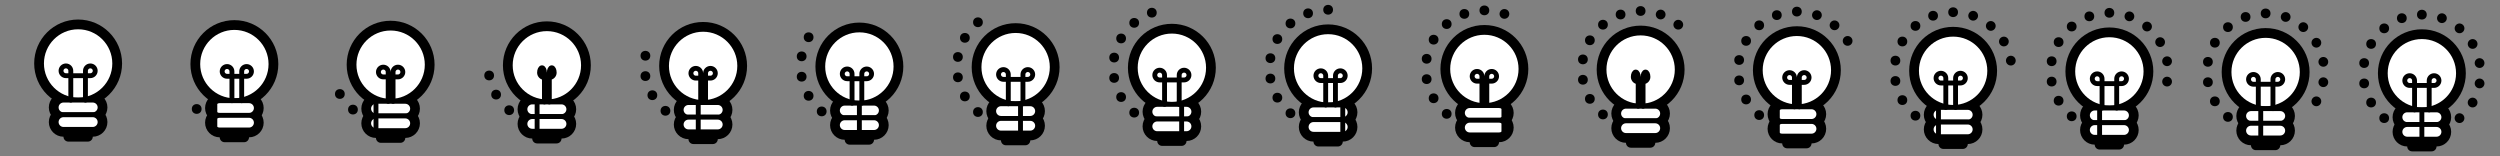 <?xml version="1.0" encoding="iso-8859-1"?>
<!-- Generator: Adobe Illustrator 16.2.1, SVG Export Plug-In . SVG Version: 6.00 Build 0)  -->
<!DOCTYPE svg PUBLIC "-//W3C//DTD SVG 1.1 Tiny//EN" "http://www.w3.org/Graphics/SVG/1.1/DTD/svg11-tiny.dtd">
<svg version="1.1" baseProfile="tiny" xmlns="http://www.w3.org/2000/svg" xmlns:xlink="http://www.w3.org/1999/xlink" x="0px"
	 y="0px" width="512px" height="32px" viewBox="0 0 512 32" xml:space="preserve">
<rect x="0" y="0" width="512" height="32" fill="#808080" stroke="none"/>
<g id="Layer_2_copy">
</g>
<g id="Layer_2">
</g>
<g id="Layer_1">
	<g id="Layer_1_4_">
		<g>
			<path fill="#FFFFFF" d="M21,22c0,1.1-0.9,2-2,2h-6c-1.1,0-2-0.9-2-2l0,0c0-1.1,0.9-2,2-2h6C20.1,20,21,20.9,21,22L21,22z"/>
			<path fill="none" stroke="#000000" stroke-width="2" stroke-linecap="round" stroke-linejoin="round" stroke-miterlimit="10" d="
				M21,22c0,1.1-0.9,2-2,2h-6c-1.1,0-2-0.9-2-2l0,0c0-1.1,0.9-2,2-2h6C20.1,20,21,20.9,21,22L21,22z"/>
		</g>
		<g>
			<path fill="#FFFFFF" d="M21,25c0,1.1-0.9,2-2,2h-6c-1.1,0-2-0.9-2-2l0,0c0-1.1,0.9-2,2-2h6C20.1,23,21,23.9,21,25L21,25z"/>
			<path fill="none" stroke="#000000" stroke-width="2" stroke-linecap="round" stroke-linejoin="round" stroke-miterlimit="10" d="
				M21,25c0,1.1-0.9,2-2,2h-6c-1.1,0-2-0.9-2-2l0,0c0-1.1,0.9-2,2-2h6C20.1,23,21,23.9,21,25L21,25z"/>
		</g>
		
			<circle fill="#FFFFFF" stroke="#000000" stroke-width="2" stroke-linecap="round" stroke-linejoin="round" stroke-miterlimit="10" cx="16" cy="13" r="8"/>
		<g>
			<path fill="#FFFFFF" d="M13,23.5c-0.827,0-1.5-0.673-1.5-1.5s0.673-1.5,1.5-1.5h6c0.827,0,1.5,0.673,1.5,1.5s-0.673,1.5-1.5,1.5
				H13z"/>
			<path d="M19,21c0.551,0,1,0.448,1,1s-0.449,1-1,1h-6c-0.551,0-1-0.448-1-1s0.449-1,1-1H19 M19,20h-6c-1.1,0-2,0.9-2,2s0.9,2,2,2
				h6c1.1,0,2-0.9,2-2S20.1,20,19,20L19,20z"/>
		</g>
		<g>
			<path fill="#FFFFFF" d="M13,26.5c-0.827,0-1.5-0.673-1.5-1.5s0.673-1.5,1.5-1.5h6c0.827,0,1.5,0.673,1.5,1.5s-0.673,1.5-1.5,1.5
				H13z"/>
			<path d="M19,24c0.551,0,1,0.448,1,1s-0.449,1-1,1h-6c-0.551,0-1-0.448-1-1s0.449-1,1-1H19 M19,23h-6c-1.1,0-2,0.9-2,2s0.9,2,2,2
				h6c1.1,0,2-0.9,2-2S20.1,23,19,23L19,23z"/>
		</g>
		<path fill="none" stroke="#000000" stroke-linecap="round" stroke-linejoin="round" stroke-miterlimit="10" d="M17.5,20.5v-6
			c0-0.55,0.45-1,1-1l0,0c0.55,0,1,0.45,1,1l0,0c0,0.55-0.45,1-1,1h-5c-0.55,0-1-0.45-1-1l0,0c0-0.55,0.45-1,1-1l0,0
			c0.55,0,1,0.45,1,1v6"/>
		<g>
			<path fill="#FFFFFF" d="M53,22.125c0,1.1-0.9,2-2,2h-6c-1.1,0-2-0.9-2-2l0,0c0-1.1,0.9-2,2-2h6C52.1,20.125,53,21.025,53,22.125
				L53,22.125z"/>
			<path fill="none" stroke="#000000" stroke-width="2" stroke-linecap="round" stroke-linejoin="round" stroke-miterlimit="10" d="
				M53,22.125c0,1.1-0.9,2-2,2h-6c-1.1,0-2-0.9-2-2l0,0c0-1.1,0.9-2,2-2h6C52.1,20.125,53,21.025,53,22.125L53,22.125z"/>
		</g>
		<g>
			<path fill="#FFFFFF" d="M53,25.125c0,1.1-0.9,2-2,2h-6c-1.1,0-2-0.9-2-2l0,0c0-1.1,0.9-2,2-2h6C52.1,23.125,53,24.025,53,25.125
				L53,25.125z"/>
			<path fill="none" stroke="#000000" stroke-width="2" stroke-linecap="round" stroke-linejoin="round" stroke-miterlimit="10" d="
				M53,25.125c0,1.1-0.9,2-2,2h-6c-1.1,0-2-0.9-2-2l0,0c0-1.1,0.9-2,2-2h6C52.1,23.125,53,24.025,53,25.125L53,25.125z"/>
		</g>
		
			<circle fill="#FFFFFF" stroke="#000000" stroke-width="2" stroke-linecap="round" stroke-linejoin="round" stroke-miterlimit="10" cx="48" cy="13.125" r="8"/>
		<g>
			<path fill="#FFFFFF" d="M45,23.625c-0.827,0-1.5-0.673-1.5-1.5s0.673-1.5,1.5-1.5h6c0.827,0,1.5,0.673,1.5,1.5
				s-0.673,1.5-1.5,1.5H45z"/>
			<path d="M51,21.125c0.551,0,1,0.448,1,1s-0.449,1-1,1h-6c-0.551,0-1-0.448-1-1s0.449-1,1-1H51 M51,20.125h-6c-1.1,0-2,0.9-2,2
				s0.9,2,2,2h6c1.1,0,2-0.9,2-2S52.1,20.125,51,20.125L51,20.125z"/>
		</g>
		<g>
			<path fill="#FFFFFF" d="M45,26.625c-0.827,0-1.5-0.673-1.5-1.5s0.673-1.5,1.5-1.5h6c0.827,0,1.5,0.673,1.5,1.5
				s-0.673,1.5-1.5,1.5H45z"/>
			<path d="M51,24.125c0.551,0,1,0.448,1,1s-0.449,1-1,1h-6c-0.551,0-1-0.448-1-1s0.449-1,1-1H51 M51,23.125h-6c-1.1,0-2,0.9-2,2
				s0.9,2,2,2h6c1.1,0,2-0.9,2-2S52.1,23.125,51,23.125L51,23.125z"/>
		</g>
		<path fill="none" stroke="#000000" stroke-linecap="round" stroke-linejoin="round" stroke-miterlimit="10" d="M49.5,20.625v-6
			c0-0.55,0.45-1,1-1l0,0c0.55,0,1,0.45,1,1l0,0c0,0.55-0.45,1-1,1h-4c-0.55,0-1-0.45-1-1l0,0c0-0.55,0.45-1,1-1l0,0
			c0.55,0,1,0.45,1,1v6"/>
		<g>
			<path fill="#FFFFFF" d="M85,22.25c0,1.1-0.9,2-2,2h-6c-1.1,0-2-0.9-2-2l0,0c0-1.1,0.9-2,2-2h6C84.1,20.25,85,21.15,85,22.25
				L85,22.25z"/>
			<path fill="none" stroke="#000000" stroke-width="2" stroke-linecap="round" stroke-linejoin="round" stroke-miterlimit="10" d="
				M85,22.25c0,1.1-0.9,2-2,2h-6c-1.1,0-2-0.9-2-2l0,0c0-1.1,0.9-2,2-2h6C84.1,20.25,85,21.15,85,22.25L85,22.25z"/>
		</g>
		<g>
			<path fill="#FFFFFF" d="M85,25.25c0,1.1-0.9,2-2,2h-6c-1.1,0-2-0.9-2-2l0,0c0-1.1,0.9-2,2-2h6C84.1,23.25,85,24.15,85,25.25
				L85,25.25z"/>
			<path fill="none" stroke="#000000" stroke-width="2" stroke-linecap="round" stroke-linejoin="round" stroke-miterlimit="10" d="
				M85,25.25c0,1.1-0.9,2-2,2h-6c-1.1,0-2-0.9-2-2l0,0c0-1.1,0.9-2,2-2h6C84.1,23.25,85,24.15,85,25.25L85,25.25z"/>
		</g>
		
			<circle fill="#FFFFFF" stroke="#000000" stroke-width="2" stroke-linecap="round" stroke-linejoin="round" stroke-miterlimit="10" cx="80" cy="13.25" r="8"/>
		<g>
			<path fill="#FFFFFF" d="M77,23.75c-0.827,0-1.5-0.673-1.5-1.5s0.673-1.5,1.5-1.5h6c0.827,0,1.5,0.673,1.5,1.5s-0.673,1.5-1.5,1.5
				H77z"/>
			<path d="M83,21.25c0.551,0,1,0.448,1,1s-0.449,1-1,1h-6c-0.551,0-1-0.448-1-1s0.449-1,1-1H83 M83,20.25h-6c-1.1,0-2,0.9-2,2
				s0.9,2,2,2h6c1.1,0,2-0.9,2-2S84.1,20.25,83,20.25L83,20.25z"/>
		</g>
		<g>
			<path fill="#FFFFFF" d="M77,26.75c-0.827,0-1.5-0.673-1.5-1.5s0.673-1.5,1.5-1.5h6c0.827,0,1.5,0.673,1.5,1.5s-0.673,1.5-1.5,1.5
				H77z"/>
			<path d="M83,24.25c0.551,0,1,0.448,1,1s-0.449,1-1,1h-6c-0.551,0-1-0.448-1-1s0.449-1,1-1H83 M83,23.25h-6c-1.1,0-2,0.9-2,2
				s0.9,2,2,2h6c1.1,0,2-0.9,2-2S84.1,23.25,83,23.25L83,23.25z"/>
		</g>
		<path fill="none" stroke="#000000" stroke-linecap="round" stroke-linejoin="round" stroke-miterlimit="10" d="M80.5,20.75v-6
			c0-0.55,0.45-1,1-1l0,0c0.55,0,1,0.45,1,1l0,0c0,0.55-0.45,1-1,1h-3c-0.55,0-1-0.45-1-1l0,0c0-0.55,0.45-1,1-1l0,0
			c0.55,0,1,0.45,1,1v6"/>
		<g>
			<path fill="#FFFFFF" d="M117,22.375c0,1.1-0.9,2-2,2h-6c-1.1,0-2-0.9-2-2l0,0c0-1.1,0.9-2,2-2h6
				C116.1,20.375,117,21.275,117,22.375L117,22.375z"/>
			<path fill="none" stroke="#000000" stroke-width="2" stroke-linecap="round" stroke-linejoin="round" stroke-miterlimit="10" d="
				M117,22.375c0,1.1-0.9,2-2,2h-6c-1.1,0-2-0.9-2-2l0,0c0-1.1,0.9-2,2-2h6C116.1,20.375,117,21.275,117,22.375L117,22.375z"/>
		</g>
		<g>
			<path fill="#FFFFFF" d="M117,25.375c0,1.1-0.9,2-2,2h-6c-1.1,0-2-0.9-2-2l0,0c0-1.1,0.9-2,2-2h6
				C116.1,23.375,117,24.275,117,25.375L117,25.375z"/>
			<path fill="none" stroke="#000000" stroke-width="2" stroke-linecap="round" stroke-linejoin="round" stroke-miterlimit="10" d="
				M117,25.375c0,1.1-0.9,2-2,2h-6c-1.1,0-2-0.9-2-2l0,0c0-1.1,0.9-2,2-2h6C116.1,23.375,117,24.275,117,25.375L117,25.375z"/>
		</g>
		
			<circle fill="#FFFFFF" stroke="#000000" stroke-width="2" stroke-linecap="round" stroke-linejoin="round" stroke-miterlimit="10" cx="112" cy="13.375" r="8"/>
		<g>
			<path fill="#FFFFFF" d="M109,23.875c-0.827,0-1.5-0.673-1.5-1.5s0.673-1.5,1.5-1.5h6c0.827,0,1.5,0.673,1.5,1.5
				s-0.673,1.5-1.5,1.5H109z"/>
			<path d="M115,21.375c0.551,0,1,0.448,1,1s-0.449,1-1,1h-6c-0.551,0-1-0.448-1-1s0.449-1,1-1H115 M115,20.375h-6c-1.1,0-2,0.9-2,2
				s0.9,2,2,2h6c1.1,0,2-0.9,2-2S116.1,20.375,115,20.375L115,20.375z"/>
		</g>
		<g>
			<path fill="#FFFFFF" d="M109,26.875c-0.827,0-1.5-0.673-1.5-1.5s0.673-1.5,1.5-1.5h6c0.827,0,1.5,0.673,1.5,1.5
				s-0.673,1.5-1.5,1.5H109z"/>
			<path d="M115,24.375c0.551,0,1,0.448,1,1s-0.449,1-1,1h-6c-0.551,0-1-0.448-1-1s0.449-1,1-1H115 M115,23.375h-6c-1.1,0-2,0.9-2,2
				s0.9,2,2,2h6c1.1,0,2-0.9,2-2S116.1,23.375,115,23.375L115,23.375z"/>
		</g>
		<path fill="none" stroke="#000000" stroke-linecap="round" stroke-linejoin="round" stroke-miterlimit="10" d="M112.5,20.875v-6
			c0-0.55,0.225-1,0.5-1s0.5,0.45,0.5,1l0,0c0,0.55-0.45,1-1,1h-1c-0.55,0-1-0.45-1-1l0,0c0-0.55,0.225-1,0.5-1s0.5,0.45,0.5,1v6"/>
		<g>
			<path fill="#FFFFFF" d="M149,22.5c0,1.1-0.9,2-2,2h-6c-1.1,0-2-0.9-2-2l0,0c0-1.1,0.9-2,2-2h6C148.1,20.5,149,21.4,149,22.5
				L149,22.5z"/>
			<path fill="none" stroke="#000000" stroke-width="2" stroke-linecap="round" stroke-linejoin="round" stroke-miterlimit="10" d="
				M149,22.5c0,1.1-0.9,2-2,2h-6c-1.1,0-2-0.9-2-2l0,0c0-1.1,0.9-2,2-2h6C148.1,20.5,149,21.4,149,22.5L149,22.5z"/>
		</g>
		<g>
			<path fill="#FFFFFF" d="M149,25.5c0,1.1-0.9,2-2,2h-6c-1.1,0-2-0.9-2-2l0,0c0-1.1,0.9-2,2-2h6C148.1,23.5,149,24.4,149,25.5
				L149,25.5z"/>
			<path fill="none" stroke="#000000" stroke-width="2" stroke-linecap="round" stroke-linejoin="round" stroke-miterlimit="10" d="
				M149,25.5c0,1.1-0.9,2-2,2h-6c-1.1,0-2-0.9-2-2l0,0c0-1.1,0.9-2,2-2h6C148.1,23.5,149,24.4,149,25.5L149,25.5z"/>
		</g>
		
			<circle fill="#FFFFFF" stroke="#000000" stroke-width="2" stroke-linecap="round" stroke-linejoin="round" stroke-miterlimit="10" cx="144" cy="13.5" r="8"/>
		<g>
			<path fill="#FFFFFF" d="M141,24c-0.827,0-1.5-0.673-1.5-1.5s0.673-1.5,1.5-1.5h6c0.827,0,1.5,0.673,1.5,1.5S147.827,24,147,24
				H141z"/>
			<path d="M147,21.5c0.551,0,1,0.448,1,1s-0.449,1-1,1h-6c-0.551,0-1-0.448-1-1s0.449-1,1-1H147 M147,20.5h-6c-1.1,0-2,0.9-2,2
				s0.9,2,2,2h6c1.1,0,2-0.9,2-2S148.1,20.5,147,20.5L147,20.5z"/>
		</g>
		<g>
			<path fill="#FFFFFF" d="M141,27c-0.827,0-1.5-0.673-1.5-1.5s0.673-1.5,1.5-1.5h6c0.827,0,1.5,0.673,1.5,1.5S147.827,27,147,27
				H141z"/>
			<path d="M147,24.5c0.551,0,1,0.448,1,1s-0.449,1-1,1h-6c-0.551,0-1-0.448-1-1s0.449-1,1-1H147 M147,23.5h-6c-1.1,0-2,0.9-2,2
				s0.9,2,2,2h6c1.1,0,2-0.9,2-2S148.1,23.5,147,23.5L147,23.5z"/>
		</g>
		<path fill="none" stroke="#000000" stroke-linecap="round" stroke-linejoin="round" stroke-miterlimit="10" d="M144.5,21v-6
			c0-0.55,0.45-1,1-1l0,0c0.55,0,1,0.45,1,1l0,0c0,0.55-0.45,1-1,1h-3c-0.55,0-1-0.45-1-1l0,0c0-0.55,0.45-1,1-1l0,0
			c0.55,0,1,0.45,1,1v6"/>
		<g>
			<path fill="#FFFFFF" d="M181,22.625c0,1.1-0.9,2-2,2h-6c-1.1,0-2-0.9-2-2l0,0c0-1.1,0.9-2,2-2h6
				C180.1,20.625,181,21.525,181,22.625L181,22.625z"/>
			<path fill="none" stroke="#000000" stroke-width="2" stroke-linecap="round" stroke-linejoin="round" stroke-miterlimit="10" d="
				M181,22.625c0,1.1-0.9,2-2,2h-6c-1.1,0-2-0.9-2-2l0,0c0-1.1,0.9-2,2-2h6C180.1,20.625,181,21.525,181,22.625L181,22.625z"/>
		</g>
		<g>
			<path fill="#FFFFFF" d="M181,25.625c0,1.1-0.9,2-2,2h-6c-1.1,0-2-0.9-2-2l0,0c0-1.1,0.9-2,2-2h6
				C180.1,23.625,181,24.525,181,25.625L181,25.625z"/>
			<path fill="none" stroke="#000000" stroke-width="2" stroke-linecap="round" stroke-linejoin="round" stroke-miterlimit="10" d="
				M181,25.625c0,1.1-0.9,2-2,2h-6c-1.1,0-2-0.9-2-2l0,0c0-1.1,0.9-2,2-2h6C180.1,23.625,181,24.525,181,25.625L181,25.625z"/>
		</g>
		
			<circle fill="#FFFFFF" stroke="#000000" stroke-width="2" stroke-linecap="round" stroke-linejoin="round" stroke-miterlimit="10" cx="176" cy="13.625" r="8"/>
		<g>
			<path fill="#FFFFFF" d="M173,24.125c-0.827,0-1.5-0.673-1.5-1.5s0.673-1.5,1.5-1.5h6c0.827,0,1.5,0.673,1.5,1.5
				s-0.673,1.5-1.5,1.5H173z"/>
			<path d="M179,21.625c0.551,0,1,0.448,1,1s-0.449,1-1,1h-6c-0.551,0-1-0.448-1-1s0.449-1,1-1H179 M179,20.625h-6c-1.1,0-2,0.9-2,2
				s0.9,2,2,2h6c1.1,0,2-0.9,2-2S180.1,20.625,179,20.625L179,20.625z"/>
		</g>
		<g>
			<path fill="#FFFFFF" d="M173,27.125c-0.827,0-1.5-0.673-1.5-1.5s0.673-1.5,1.5-1.5h6c0.827,0,1.5,0.673,1.5,1.5
				s-0.673,1.5-1.5,1.5H173z"/>
			<path d="M179,24.625c0.551,0,1,0.448,1,1s-0.449,1-1,1h-6c-0.551,0-1-0.448-1-1s0.449-1,1-1H179 M179,23.625h-6c-1.1,0-2,0.9-2,2
				s0.9,2,2,2h6c1.1,0,2-0.9,2-2S180.1,23.625,179,23.625L179,23.625z"/>
		</g>
		<path fill="none" stroke="#000000" stroke-linecap="round" stroke-linejoin="round" stroke-miterlimit="10" d="M176.5,21.125v-6
			c0-0.55,0.45-1,1-1l0,0c0.55,0,1,0.45,1,1l0,0c0,0.55-0.45,1-1,1h-4c-0.55,0-1-0.45-1-1l0,0c0-0.55,0.45-1,1-1l0,0
			c0.55,0,1,0.45,1,1v6"/>
		<g>
			<path fill="#FFFFFF" d="M213,22.75c0,1.1-0.9,2-2,2h-6c-1.1,0-2-0.9-2-2l0,0c0-1.1,0.9-2,2-2h6C212.1,20.75,213,21.65,213,22.75
				L213,22.75z"/>
			<path fill="none" stroke="#000000" stroke-width="2" stroke-linecap="round" stroke-linejoin="round" stroke-miterlimit="10" d="
				M213,22.75c0,1.1-0.9,2-2,2h-6c-1.1,0-2-0.9-2-2l0,0c0-1.1,0.9-2,2-2h6C212.1,20.75,213,21.65,213,22.75L213,22.75z"/>
		</g>
		<g>
			<path fill="#FFFFFF" d="M213,25.75c0,1.1-0.9,2-2,2h-6c-1.1,0-2-0.9-2-2l0,0c0-1.1,0.9-2,2-2h6C212.1,23.75,213,24.65,213,25.75
				L213,25.75z"/>
			<path fill="none" stroke="#000000" stroke-width="2" stroke-linecap="round" stroke-linejoin="round" stroke-miterlimit="10" d="
				M213,25.75c0,1.1-0.9,2-2,2h-6c-1.1,0-2-0.9-2-2l0,0c0-1.1,0.9-2,2-2h6C212.1,23.75,213,24.65,213,25.75L213,25.75z"/>
		</g>
		
			<circle fill="#FFFFFF" stroke="#000000" stroke-width="2" stroke-linecap="round" stroke-linejoin="round" stroke-miterlimit="10" cx="208" cy="13.75" r="8"/>
		<g>
			<path fill="#FFFFFF" d="M205,24.25c-0.827,0-1.5-0.673-1.5-1.5s0.673-1.5,1.5-1.5h6c0.827,0,1.5,0.673,1.5,1.5
				s-0.673,1.5-1.5,1.5H205z"/>
			<path d="M211,21.75c0.551,0,1,0.448,1,1s-0.449,1-1,1h-6c-0.551,0-1-0.448-1-1s0.449-1,1-1H211 M211,20.75h-6c-1.1,0-2,0.9-2,2
				s0.9,2,2,2h6c1.1,0,2-0.9,2-2S212.1,20.75,211,20.75L211,20.75z"/>
		</g>
		<g>
			<path fill="#FFFFFF" d="M205,27.25c-0.827,0-1.5-0.673-1.5-1.5s0.673-1.5,1.5-1.5h6c0.827,0,1.5,0.673,1.5,1.5
				s-0.673,1.5-1.5,1.5H205z"/>
			<path d="M211,24.75c0.551,0,1,0.448,1,1s-0.449,1-1,1h-6c-0.551,0-1-0.448-1-1s0.449-1,1-1H211 M211,23.75h-6c-1.1,0-2,0.9-2,2
				s0.9,2,2,2h6c1.1,0,2-0.9,2-2S212.1,23.75,211,23.75L211,23.75z"/>
		</g>
		<path fill="none" stroke="#000000" stroke-linecap="round" stroke-linejoin="round" stroke-miterlimit="10" d="M209.5,21.25v-6
			c0-0.55,0.45-1,1-1l0,0c0.55,0,1,0.45,1,1l0,0c0,0.55-0.45,1-1,1h-5c-0.55,0-1-0.45-1-1l0,0c0-0.55,0.45-1,1-1l0,0
			c0.55,0,1,0.45,1,1v6"/>
		<g>
			<path fill="#FFFFFF" d="M245,22.875c0,1.1-0.9,2-2,2h-6c-1.1,0-2-0.9-2-2l0,0c0-1.1,0.9-2,2-2h6
				C244.1,20.875,245,21.775,245,22.875L245,22.875z"/>
			<path fill="none" stroke="#000000" stroke-width="2" stroke-linecap="round" stroke-linejoin="round" stroke-miterlimit="10" d="
				M245,22.875c0,1.1-0.9,2-2,2h-6c-1.1,0-2-0.9-2-2l0,0c0-1.1,0.9-2,2-2h6C244.1,20.875,245,21.775,245,22.875L245,22.875z"/>
		</g>
		<g>
			<path fill="#FFFFFF" d="M245,25.875c0,1.1-0.9,2-2,2h-6c-1.1,0-2-0.9-2-2l0,0c0-1.1,0.9-2,2-2h6
				C244.1,23.875,245,24.775,245,25.875L245,25.875z"/>
			<path fill="none" stroke="#000000" stroke-width="2" stroke-linecap="round" stroke-linejoin="round" stroke-miterlimit="10" d="
				M245,25.875c0,1.1-0.9,2-2,2h-6c-1.1,0-2-0.9-2-2l0,0c0-1.1,0.9-2,2-2h6C244.1,23.875,245,24.775,245,25.875L245,25.875z"/>
		</g>
		
			<circle fill="#FFFFFF" stroke="#000000" stroke-width="2" stroke-linecap="round" stroke-linejoin="round" stroke-miterlimit="10" cx="240" cy="13.875" r="8"/>
		<g>
			<path fill="#FFFFFF" d="M237,24.375c-0.827,0-1.5-0.673-1.5-1.5s0.673-1.5,1.5-1.5h6c0.827,0,1.5,0.673,1.5,1.5
				s-0.673,1.5-1.5,1.5H237z"/>
			<path d="M243,21.875c0.551,0,1,0.448,1,1s-0.449,1-1,1h-6c-0.551,0-1-0.448-1-1s0.449-1,1-1H243 M243,20.875h-6c-1.1,0-2,0.9-2,2
				s0.9,2,2,2h6c1.1,0,2-0.9,2-2S244.1,20.875,243,20.875L243,20.875z"/>
		</g>
		<g>
			<path fill="#FFFFFF" d="M237,27.375c-0.827,0-1.5-0.673-1.5-1.5s0.673-1.5,1.5-1.5h6c0.827,0,1.5,0.673,1.5,1.5
				s-0.673,1.5-1.5,1.5H237z"/>
			<path d="M243,24.875c0.551,0,1,0.448,1,1s-0.449,1-1,1h-6c-0.551,0-1-0.448-1-1s0.449-1,1-1H243 M243,23.875h-6c-1.1,0-2,0.9-2,2
				s0.9,2,2,2h6c1.1,0,2-0.9,2-2S244.1,23.875,243,23.875L243,23.875z"/>
		</g>
		<g>
			<path fill="#FFFFFF" d="M277,23c0,1.1-0.9,2-2,2h-6c-1.1,0-2-0.9-2-2l0,0c0-1.1,0.9-2,2-2h6C276.1,21,277,21.9,277,23L277,23z"/>
			<path fill="none" stroke="#000000" stroke-width="2" stroke-linecap="round" stroke-linejoin="round" stroke-miterlimit="10" d="
				M277,23c0,1.1-0.9,2-2,2h-6c-1.1,0-2-0.9-2-2l0,0c0-1.1,0.9-2,2-2h6C276.1,21,277,21.9,277,23L277,23z"/>
		</g>
		<g>
			<path fill="#FFFFFF" d="M277,26c0,1.1-0.9,2-2,2h-6c-1.1,0-2-0.9-2-2l0,0c0-1.1,0.9-2,2-2h6C276.1,24,277,24.9,277,26L277,26z"/>
			<path fill="none" stroke="#000000" stroke-width="2" stroke-linecap="round" stroke-linejoin="round" stroke-miterlimit="10" d="
				M277,26c0,1.1-0.9,2-2,2h-6c-1.1,0-2-0.9-2-2l0,0c0-1.1,0.9-2,2-2h6C276.1,24,277,24.9,277,26L277,26z"/>
		</g>
		
			<circle fill="#FFFFFF" stroke="#000000" stroke-width="2" stroke-linecap="round" stroke-linejoin="round" stroke-miterlimit="10" cx="272" cy="14" r="8"/>
		<g>
			<path fill="#FFFFFF" d="M269,24.5c-0.827,0-1.5-0.673-1.5-1.5s0.673-1.5,1.5-1.5h6c0.827,0,1.5,0.673,1.5,1.5s-0.673,1.5-1.5,1.5
				H269z"/>
			<path d="M275,22c0.551,0,1,0.448,1,1s-0.449,1-1,1h-6c-0.551,0-1-0.448-1-1s0.449-1,1-1H275 M275,21h-6c-1.1,0-2,0.9-2,2
				s0.9,2,2,2h6c1.1,0,2-0.9,2-2S276.1,21,275,21L275,21z"/>
		</g>
		<g>
			<path fill="#FFFFFF" d="M269,27.5c-0.827,0-1.5-0.673-1.5-1.5s0.673-1.5,1.5-1.5h6c0.827,0,1.5,0.673,1.5,1.5s-0.673,1.5-1.5,1.5
				H269z"/>
			<path d="M275,25c0.551,0,1,0.448,1,1s-0.449,1-1,1h-6c-0.551,0-1-0.448-1-1s0.449-1,1-1H275 M275,24h-6c-1.1,0-2,0.9-2,2
				s0.9,2,2,2h6c1.1,0,2-0.9,2-2S276.1,24,275,24L275,24z"/>
		</g>
		<g>
			<path fill="#FFFFFF" d="M309,23.125c0,1.1-0.9,2-2,2h-6c-1.1,0-2-0.9-2-2l0,0c0-1.1,0.9-2,2-2h6
				C308.1,21.125,309,22.025,309,23.125L309,23.125z"/>
			<path fill="none" stroke="#000000" stroke-width="2" stroke-linecap="round" stroke-linejoin="round" stroke-miterlimit="10" d="
				M309,23.125c0,1.1-0.9,2-2,2h-6c-1.1,0-2-0.9-2-2l0,0c0-1.1,0.9-2,2-2h6C308.1,21.125,309,22.025,309,23.125L309,23.125z"/>
		</g>
		<g>
			<path fill="#FFFFFF" d="M309,26.125c0,1.1-0.9,2-2,2h-6c-1.1,0-2-0.9-2-2l0,0c0-1.1,0.9-2,2-2h6
				C308.1,24.125,309,25.025,309,26.125L309,26.125z"/>
			<path fill="none" stroke="#000000" stroke-width="2" stroke-linecap="round" stroke-linejoin="round" stroke-miterlimit="10" d="
				M309,26.125c0,1.1-0.9,2-2,2h-6c-1.1,0-2-0.9-2-2l0,0c0-1.1,0.9-2,2-2h6C308.1,24.125,309,25.025,309,26.125L309,26.125z"/>
		</g>
		
			<circle fill="#FFFFFF" stroke="#000000" stroke-width="2" stroke-linecap="round" stroke-linejoin="round" stroke-miterlimit="10" cx="304" cy="14.125" r="8"/>
		<g>
			<path fill="#FFFFFF" d="M301,24.625c-0.827,0-1.5-0.673-1.5-1.5s0.673-1.5,1.5-1.5h6c0.827,0,1.5,0.673,1.5,1.5
				s-0.673,1.5-1.5,1.5H301z"/>
			<path d="M307,22.125c0.552,0,1,0.448,1,1s-0.448,1-1,1h-6c-0.552,0-1-0.448-1-1s0.448-1,1-1H307 M307,21.125h-6c-1.1,0-2,0.9-2,2
				s0.9,2,2,2h6c1.1,0,2-0.9,2-2S308.1,21.125,307,21.125L307,21.125z"/>
		</g>
		<g>
			<path fill="#FFFFFF" d="M301,27.625c-0.827,0-1.5-0.673-1.5-1.5s0.673-1.5,1.5-1.5h6c0.827,0,1.5,0.673,1.5,1.5
				s-0.673,1.5-1.5,1.5H301z"/>
			<path d="M307,25.125c0.552,0,1,0.448,1,1s-0.448,1-1,1h-6c-0.552,0-1-0.448-1-1s0.448-1,1-1H307 M307,24.125h-6c-1.1,0-2,0.9-2,2
				s0.9,2,2,2h6c1.1,0,2-0.9,2-2S308.1,24.125,307,24.125L307,24.125z"/>
		</g>
		<g>
			<path fill="#FFFFFF" d="M341,23.25c0,1.1-0.9,2-2,2h-6c-1.1,0-2-0.9-2-2l0,0c0-1.1,0.9-2,2-2h6C340.1,21.25,341,22.15,341,23.25
				L341,23.25z"/>
			<path fill="none" stroke="#000000" stroke-width="2" stroke-linecap="round" stroke-linejoin="round" stroke-miterlimit="10" d="
				M341,23.25c0,1.1-0.9,2-2,2h-6c-1.1,0-2-0.9-2-2l0,0c0-1.1,0.9-2,2-2h6C340.1,21.25,341,22.15,341,23.25L341,23.25z"/>
		</g>
		<g>
			<path fill="#FFFFFF" d="M341,26.25c0,1.1-0.9,2-2,2h-6c-1.1,0-2-0.9-2-2l0,0c0-1.1,0.9-2,2-2h6C340.1,24.25,341,25.15,341,26.25
				L341,26.25z"/>
			<path fill="none" stroke="#000000" stroke-width="2" stroke-linecap="round" stroke-linejoin="round" stroke-miterlimit="10" d="
				M341,26.25c0,1.1-0.9,2-2,2h-6c-1.1,0-2-0.9-2-2l0,0c0-1.1,0.9-2,2-2h6C340.1,24.25,341,25.15,341,26.25L341,26.25z"/>
		</g>
		
			<circle fill="#FFFFFF" stroke="#000000" stroke-width="2" stroke-linecap="round" stroke-linejoin="round" stroke-miterlimit="10" cx="336" cy="14.25" r="8"/>
		<g>
			<path fill="#FFFFFF" d="M333,24.75c-0.827,0-1.5-0.673-1.5-1.5s0.673-1.5,1.5-1.5h6c0.827,0,1.5,0.673,1.5,1.5
				s-0.673,1.5-1.5,1.5H333z"/>
			<path d="M339,22.25c0.552,0,1,0.448,1,1s-0.448,1-1,1h-6c-0.552,0-1-0.448-1-1s0.448-1,1-1H339 M339,21.25h-6c-1.1,0-2,0.9-2,2
				s0.9,2,2,2h6c1.1,0,2-0.9,2-2S340.1,21.25,339,21.25L339,21.25z"/>
		</g>
		<g>
			<path fill="#FFFFFF" d="M333,27.75c-0.827,0-1.5-0.673-1.5-1.5s0.673-1.5,1.5-1.5h6c0.827,0,1.5,0.673,1.5,1.5
				s-0.673,1.5-1.5,1.5H333z"/>
			<path d="M339,25.25c0.552,0,1,0.448,1,1s-0.448,1-1,1h-6c-0.552,0-1-0.448-1-1s0.448-1,1-1H339 M339,24.25h-6c-1.1,0-2,0.9-2,2
				s0.9,2,2,2h6c1.1,0,2-0.9,2-2S340.1,24.25,339,24.25L339,24.25z"/>
		</g>
		<g>
			<path fill="#FFFFFF" d="M373,23.375c0,1.1-0.9,2-2,2h-6c-1.1,0-2-0.9-2-2l0,0c0-1.1,0.9-2,2-2h6
				C372.1,21.375,373,22.275,373,23.375L373,23.375z"/>
			<path fill="none" stroke="#000000" stroke-width="2" stroke-linecap="round" stroke-linejoin="round" stroke-miterlimit="10" d="
				M373,23.375c0,1.1-0.9,2-2,2h-6c-1.1,0-2-0.9-2-2l0,0c0-1.1,0.9-2,2-2h6C372.1,21.375,373,22.275,373,23.375L373,23.375z"/>
		</g>
		<g>
			<path fill="#FFFFFF" d="M373,26.375c0,1.1-0.9,2-2,2h-6c-1.1,0-2-0.9-2-2l0,0c0-1.1,0.9-2,2-2h6
				C372.1,24.375,373,25.275,373,26.375L373,26.375z"/>
			<path fill="none" stroke="#000000" stroke-width="2" stroke-linecap="round" stroke-linejoin="round" stroke-miterlimit="10" d="
				M373,26.375c0,1.1-0.9,2-2,2h-6c-1.1,0-2-0.9-2-2l0,0c0-1.1,0.9-2,2-2h6C372.1,24.375,373,25.275,373,26.375L373,26.375z"/>
		</g>
		
			<circle fill="#FFFFFF" stroke="#000000" stroke-width="2" stroke-linecap="round" stroke-linejoin="round" stroke-miterlimit="10" cx="368" cy="14.375" r="8"/>
		<g>
			<path fill="#FFFFFF" d="M365,24.875c-0.827,0-1.5-0.673-1.5-1.5s0.673-1.5,1.5-1.5h6c0.827,0,1.5,0.673,1.5,1.5
				s-0.673,1.5-1.5,1.5H365z"/>
			<path d="M371,22.375c0.552,0,1,0.448,1,1s-0.448,1-1,1h-6c-0.552,0-1-0.448-1-1s0.448-1,1-1H371 M371,21.375h-6c-1.1,0-2,0.9-2,2
				s0.9,2,2,2h6c1.1,0,2-0.9,2-2S372.1,21.375,371,21.375L371,21.375z"/>
		</g>
		<g>
			<path fill="#FFFFFF" d="M365,27.875c-0.827,0-1.5-0.673-1.5-1.5s0.673-1.5,1.5-1.5h6c0.827,0,1.5,0.673,1.5,1.5
				s-0.673,1.5-1.5,1.5H365z"/>
			<path d="M371,25.375c0.552,0,1,0.448,1,1s-0.448,1-1,1h-6c-0.552,0-1-0.448-1-1s0.448-1,1-1H371 M371,24.375h-6c-1.1,0-2,0.9-2,2
				s0.9,2,2,2h6c1.1,0,2-0.9,2-2S372.1,24.375,371,24.375L371,24.375z"/>
		</g>
		<g>
			<path fill="#FFFFFF" d="M405,23.5c0,1.1-0.9,2-2,2h-6c-1.1,0-2-0.9-2-2l0,0c0-1.1,0.9-2,2-2h6C404.1,21.5,405,22.4,405,23.5
				L405,23.5z"/>
			<path fill="none" stroke="#000000" stroke-width="2" stroke-linecap="round" stroke-linejoin="round" stroke-miterlimit="10" d="
				M405,23.5c0,1.1-0.9,2-2,2h-6c-1.1,0-2-0.9-2-2l0,0c0-1.1,0.9-2,2-2h6C404.1,21.5,405,22.4,405,23.5L405,23.5z"/>
		</g>
		<g>
			<path fill="#FFFFFF" d="M405,26.5c0,1.1-0.9,2-2,2h-6c-1.1,0-2-0.9-2-2l0,0c0-1.1,0.9-2,2-2h6C404.1,24.5,405,25.4,405,26.5
				L405,26.5z"/>
			<path fill="none" stroke="#000000" stroke-width="2" stroke-linecap="round" stroke-linejoin="round" stroke-miterlimit="10" d="
				M405,26.5c0,1.1-0.9,2-2,2h-6c-1.1,0-2-0.9-2-2l0,0c0-1.1,0.9-2,2-2h6C404.1,24.5,405,25.4,405,26.5L405,26.5z"/>
		</g>
		
			<circle fill="#FFFFFF" stroke="#000000" stroke-width="2" stroke-linecap="round" stroke-linejoin="round" stroke-miterlimit="10" cx="400" cy="14.5" r="8"/>
		<g>
			<path fill="#FFFFFF" d="M397,25c-0.827,0-1.5-0.673-1.5-1.5s0.673-1.5,1.5-1.5h6c0.827,0,1.5,0.673,1.5,1.5S403.827,25,403,25
				H397z"/>
			<path d="M403,22.5c0.552,0,1,0.448,1,1s-0.448,1-1,1h-6c-0.552,0-1-0.448-1-1s0.448-1,1-1H403 M403,21.5h-6c-1.1,0-2,0.9-2,2
				s0.9,2,2,2h6c1.1,0,2-0.9,2-2S404.1,21.5,403,21.5L403,21.5z"/>
		</g>
		<g>
			<path fill="#FFFFFF" d="M397,28c-0.827,0-1.5-0.673-1.5-1.5s0.673-1.5,1.5-1.5h6c0.827,0,1.5,0.673,1.5,1.5S403.827,28,403,28
				H397z"/>
			<path d="M403,25.5c0.552,0,1,0.448,1,1s-0.448,1-1,1h-6c-0.552,0-1-0.448-1-1s0.448-1,1-1H403 M403,24.5h-6c-1.1,0-2,0.9-2,2
				s0.9,2,2,2h6c1.1,0,2-0.9,2-2S404.1,24.5,403,24.5L403,24.5z"/>
		</g>
		<g>
			<path fill="#FFFFFF" d="M437,23.625c0,1.1-0.9,2-2,2h-6c-1.1,0-2-0.9-2-2l0,0c0-1.1,0.9-2,2-2h6
				C436.1,21.625,437,22.525,437,23.625L437,23.625z"/>
			<path fill="none" stroke="#000000" stroke-width="2" stroke-linecap="round" stroke-linejoin="round" stroke-miterlimit="10" d="
				M437,23.625c0,1.1-0.9,2-2,2h-6c-1.1,0-2-0.9-2-2l0,0c0-1.1,0.9-2,2-2h6C436.1,21.625,437,22.525,437,23.625L437,23.625z"/>
		</g>
		<g>
			<path fill="#FFFFFF" d="M437,26.625c0,1.1-0.9,2-2,2h-6c-1.1,0-2-0.9-2-2l0,0c0-1.1,0.9-2,2-2h6
				C436.1,24.625,437,25.525,437,26.625L437,26.625z"/>
			<path fill="none" stroke="#000000" stroke-width="2" stroke-linecap="round" stroke-linejoin="round" stroke-miterlimit="10" d="
				M437,26.625c0,1.1-0.9,2-2,2h-6c-1.1,0-2-0.9-2-2l0,0c0-1.1,0.9-2,2-2h6C436.1,24.625,437,25.525,437,26.625L437,26.625z"/>
		</g>
		
			<circle fill="#FFFFFF" stroke="#000000" stroke-width="2" stroke-linecap="round" stroke-linejoin="round" stroke-miterlimit="10" cx="432" cy="14.625" r="8"/>
		<g>
			<path fill="#FFFFFF" d="M429,25.125c-0.827,0-1.5-0.673-1.5-1.5s0.673-1.5,1.5-1.5h6c0.827,0,1.5,0.673,1.5,1.5
				s-0.673,1.5-1.5,1.5H429z"/>
			<path d="M435,22.625c0.552,0,1,0.448,1,1s-0.448,1-1,1h-6c-0.552,0-1-0.448-1-1s0.448-1,1-1H435 M435,21.625h-6c-1.1,0-2,0.9-2,2
				s0.9,2,2,2h6c1.1,0,2-0.9,2-2S436.1,21.625,435,21.625L435,21.625z"/>
		</g>
		<g>
			<path fill="#FFFFFF" d="M429,28.125c-0.827,0-1.5-0.673-1.5-1.5s0.673-1.5,1.5-1.5h6c0.827,0,1.5,0.673,1.5,1.5
				s-0.673,1.5-1.5,1.5H429z"/>
			<path d="M435,25.625c0.552,0,1,0.448,1,1s-0.448,1-1,1h-6c-0.552,0-1-0.448-1-1s0.448-1,1-1H435 M435,24.625h-6c-1.1,0-2,0.9-2,2
				s0.9,2,2,2h6c1.1,0,2-0.9,2-2S436.1,24.625,435,24.625L435,24.625z"/>
		</g>
		<g>
			<path fill="#FFFFFF" d="M469,23.75c0,1.1-0.9,2-2,2h-6c-1.1,0-2-0.9-2-2l0,0c0-1.1,0.9-2,2-2h6C468.1,21.75,469,22.65,469,23.75
				L469,23.75z"/>
			<path fill="none" stroke="#000000" stroke-width="2" stroke-linecap="round" stroke-linejoin="round" stroke-miterlimit="10" d="
				M469,23.75c0,1.1-0.9,2-2,2h-6c-1.1,0-2-0.9-2-2l0,0c0-1.1,0.9-2,2-2h6C468.1,21.75,469,22.65,469,23.75L469,23.75z"/>
		</g>
		<g>
			<path fill="#FFFFFF" d="M469,26.75c0,1.1-0.9,2-2,2h-6c-1.1,0-2-0.9-2-2l0,0c0-1.1,0.9-2,2-2h6C468.1,24.75,469,25.65,469,26.75
				L469,26.75z"/>
			<path fill="none" stroke="#000000" stroke-width="2" stroke-linecap="round" stroke-linejoin="round" stroke-miterlimit="10" d="
				M469,26.75c0,1.1-0.9,2-2,2h-6c-1.1,0-2-0.9-2-2l0,0c0-1.1,0.9-2,2-2h6C468.1,24.75,469,25.65,469,26.75L469,26.75z"/>
		</g>
		
			<circle fill="#FFFFFF" stroke="#000000" stroke-width="2" stroke-linecap="round" stroke-linejoin="round" stroke-miterlimit="10" cx="464" cy="14.75" r="8"/>
		<g>
			<path fill="#FFFFFF" d="M461,25.25c-0.827,0-1.5-0.673-1.5-1.5s0.673-1.5,1.5-1.5h6c0.827,0,1.5,0.673,1.5,1.5
				s-0.673,1.5-1.5,1.5H461z"/>
			<path d="M467,22.75c0.552,0,1,0.448,1,1s-0.448,1-1,1h-6c-0.552,0-1-0.448-1-1s0.448-1,1-1H467 M467,21.75h-6c-1.1,0-2,0.9-2,2
				s0.9,2,2,2h6c1.1,0,2-0.9,2-2S468.1,21.75,467,21.75L467,21.75z"/>
		</g>
		<g>
			<path fill="#FFFFFF" d="M461,28.25c-0.827,0-1.5-0.673-1.5-1.5s0.673-1.5,1.5-1.5h6c0.827,0,1.5,0.673,1.5,1.5
				s-0.673,1.5-1.5,1.5H461z"/>
			<path d="M467,25.75c0.552,0,1,0.448,1,1s-0.448,1-1,1h-6c-0.552,0-1-0.448-1-1s0.448-1,1-1H467 M467,24.75h-6c-1.1,0-2,0.9-2,2
				s0.9,2,2,2h6c1.1,0,2-0.9,2-2S468.1,24.75,467,24.75L467,24.75z"/>
		</g>
		<g>
			<path fill="#FFFFFF" d="M501,24c0,1.1-0.9,2-2,2h-6c-1.1,0-2-0.9-2-2l0,0c0-1.1,0.9-2,2-2h6C500.1,22,501,22.9,501,24L501,24z"/>
			<path fill="none" stroke="#000000" stroke-width="2" stroke-linecap="round" stroke-linejoin="round" stroke-miterlimit="10" d="
				M501,24c0,1.1-0.9,2-2,2h-6c-1.1,0-2-0.9-2-2l0,0c0-1.1,0.9-2,2-2h6C500.1,22,501,22.9,501,24L501,24z"/>
		</g>
		<g>
			<path fill="#FFFFFF" d="M501,27c0,1.1-0.9,2-2,2h-6c-1.1,0-2-0.9-2-2l0,0c0-1.1,0.9-2,2-2h6C500.1,25,501,25.9,501,27L501,27z"/>
			<path fill="none" stroke="#000000" stroke-width="2" stroke-linecap="round" stroke-linejoin="round" stroke-miterlimit="10" d="
				M501,27c0,1.1-0.9,2-2,2h-6c-1.1,0-2-0.9-2-2l0,0c0-1.1,0.9-2,2-2h6C500.1,25,501,25.9,501,27L501,27z"/>
		</g>
		
			<circle fill="#FFFFFF" stroke="#000000" stroke-width="2" stroke-linecap="round" stroke-linejoin="round" stroke-miterlimit="10" cx="496" cy="15" r="8"/>
		<g>
			<path fill="#FFFFFF" d="M493,25.5c-0.827,0-1.5-0.673-1.5-1.5s0.673-1.5,1.5-1.5h6c0.827,0,1.5,0.673,1.5,1.5s-0.673,1.5-1.5,1.5
				H493z"/>
			<path d="M499,23c0.552,0,1,0.448,1,1s-0.448,1-1,1h-6c-0.552,0-1-0.448-1-1s0.448-1,1-1H499 M499,22h-6c-1.1,0-2,0.9-2,2
				s0.9,2,2,2h6c1.1,0,2-0.9,2-2S500.1,22,499,22L499,22z"/>
		</g>
		<g>
			<path fill="#FFFFFF" d="M493,28.5c-0.827,0-1.5-0.673-1.5-1.5s0.673-1.5,1.5-1.5h6c0.827,0,1.5,0.673,1.5,1.5s-0.673,1.5-1.5,1.5
				H493z"/>
			<path d="M499,26c0.552,0,1,0.448,1,1s-0.448,1-1,1h-6c-0.552,0-1-0.448-1-1s0.448-1,1-1H499 M499,25h-6c-1.1,0-2,0.9-2,2
				s0.9,2,2,2h6c1.1,0,2-0.9,2-2S500.1,25,499,25L499,25z"/>
		</g>
		<g>
			<circle cx="496" cy="3" r="1"/>
			<circle cx="491.896" cy="3.723" r="1"/>
			<circle cx="488.285" cy="5.807" r="1"/>
			<circle cx="485.606" cy="9" r="0.999"/>
			<circle cx="484.18" cy="12.916" r="1"/>
			<circle cx="484.18" cy="17.084" r="1"/>
			<circle cx="485.604" cy="21" r="1"/>
			<circle cx="488.283" cy="24.193" r="1"/>
			<path d="M502.946,24.84c-0.355-0.424-0.302-1.055,0.122-1.41c0.426-0.354,1.055-0.301,1.408,0.125
				c0.354,0.424,0.302,1.053-0.122,1.405C503.934,25.316,503.302,25.264,502.946,24.84z"/>
			<path d="M505.893,21.871c-0.479-0.277-0.644-0.889-0.367-1.367c0.278-0.479,0.889-0.645,1.366-0.365
				c0.479,0.277,0.644,0.887,0.365,1.363C506.983,21.98,506.371,22.146,505.893,21.871z"/>
			<path d="M507.646,18.072c-0.546-0.096-0.908-0.614-0.813-1.158c0.099-0.545,0.614-0.908,1.159-0.812
				c0.545,0.097,0.907,0.613,0.81,1.157C508.708,17.805,508.189,18.168,507.646,18.072z"/>
			<path d="M507.993,13.902c-0.545,0.098-1.063-0.267-1.16-0.81c-0.094-0.546,0.267-1.063,0.812-1.159
				c0.546-0.096,1.062,0.267,1.156,0.812C508.9,13.288,508.537,13.809,507.993,13.902z"/>
			<path d="M506.894,9.867c-0.479,0.277-1.09,0.113-1.365-0.364c-0.274-0.479-0.113-1.09,0.365-1.366
				c0.479-0.277,1.09-0.113,1.363,0.365C507.536,8.979,507.372,9.591,506.894,9.867z"/>
			<path d="M504.48,6.451c-0.354,0.424-0.985,0.479-1.408,0.125c-0.422-0.358-0.479-0.986-0.123-1.409
				c0.354-0.425,0.982-0.479,1.405-0.124C504.78,5.396,504.836,6.027,504.48,6.451z"/>
			<path d="M501.045,4.066c-0.188,0.519-0.763,0.785-1.28,0.599c-0.52-0.192-0.789-0.763-0.598-1.282
				c0.188-0.521,0.76-0.787,1.277-0.597C500.966,2.973,501.233,3.546,501.045,4.066z"/>
		</g>
		<g>
			<circle cx="464" cy="2.75" r="1"/>
			<circle cx="459.896" cy="3.473" r="1"/>
			<circle cx="456.285" cy="5.557" r="1"/>
			<circle cx="453.606" cy="8.75" r="0.999"/>
			<circle cx="452.18" cy="12.666" r="1"/>
			<circle cx="452.18" cy="16.834" r="1"/>
			<circle cx="453.604" cy="20.75" r="1"/>
			<circle cx="456.283" cy="23.943" r="1"/>
			<path d="M473.893,21.621c-0.479-0.277-0.644-0.889-0.367-1.367c0.278-0.479,0.889-0.645,1.366-0.365
				c0.479,0.277,0.644,0.887,0.365,1.363C474.983,21.73,474.371,21.896,473.893,21.621z"/>
			<path d="M475.646,17.822c-0.546-0.096-0.908-0.614-0.813-1.158c0.099-0.545,0.614-0.908,1.159-0.812
				c0.545,0.097,0.907,0.613,0.81,1.157C476.708,17.555,476.189,17.918,475.646,17.822z"/>
			<path d="M475.993,13.652c-0.545,0.098-1.063-0.267-1.16-0.81c-0.094-0.546,0.267-1.063,0.812-1.159
				c0.546-0.096,1.062,0.267,1.156,0.812C476.9,13.038,476.537,13.559,475.993,13.652z"/>
			<path d="M474.894,9.617c-0.479,0.277-1.09,0.113-1.365-0.364c-0.274-0.479-0.113-1.09,0.365-1.366
				c0.479-0.277,1.09-0.113,1.363,0.365C475.536,8.729,475.372,9.341,474.894,9.617z"/>
			<path d="M472.48,6.201c-0.354,0.424-0.985,0.479-1.408,0.125c-0.422-0.358-0.479-0.986-0.123-1.409
				c0.354-0.425,0.982-0.479,1.405-0.124C472.78,5.146,472.836,5.777,472.48,6.201z"/>
			<path d="M469.045,3.816c-0.188,0.519-0.763,0.785-1.28,0.599c-0.52-0.192-0.789-0.763-0.598-1.282
				c0.188-0.521,0.76-0.787,1.277-0.597C468.966,2.723,469.233,3.296,469.045,3.816z"/>
		</g>
		<g>
			<circle cx="432" cy="2.625" r="1"/>
			<circle cx="427.896" cy="3.348" r="1"/>
			<circle cx="424.285" cy="5.432" r="1"/>
			<circle cx="421.606" cy="8.625" r="0.999"/>
			<circle cx="420.18" cy="12.541" r="1"/>
			<circle cx="420.18" cy="16.709" r="1"/>
			<circle cx="421.604" cy="20.625" r="1"/>
			<circle cx="424.283" cy="23.818" r="1"/>
			<path d="M443.646,17.697c-0.546-0.096-0.908-0.614-0.813-1.158c0.099-0.545,0.614-0.908,1.159-0.812
				c0.545,0.097,0.907,0.613,0.81,1.157C444.708,17.43,444.189,17.793,443.646,17.697z"/>
			<path d="M443.993,13.527c-0.545,0.098-1.063-0.267-1.16-0.81c-0.094-0.546,0.267-1.063,0.812-1.159
				c0.546-0.096,1.062,0.267,1.156,0.812C444.9,12.913,444.537,13.434,443.993,13.527z"/>
			<path d="M442.894,9.492c-0.479,0.277-1.09,0.113-1.365-0.364c-0.274-0.479-0.113-1.09,0.365-1.366
				c0.479-0.277,1.09-0.113,1.363,0.365C443.536,8.604,443.372,9.216,442.894,9.492z"/>
			<path d="M440.48,6.076c-0.354,0.424-0.985,0.479-1.408,0.125c-0.422-0.358-0.479-0.986-0.123-1.409
				c0.354-0.425,0.982-0.479,1.405-0.124C440.78,5.021,440.836,5.652,440.48,6.076z"/>
			<path d="M437.045,3.691c-0.188,0.519-0.763,0.785-1.28,0.599c-0.52-0.192-0.789-0.763-0.598-1.282
				c0.188-0.521,0.76-0.787,1.277-0.597C436.966,2.598,437.233,3.171,437.045,3.691z"/>
		</g>
		<g>
			<circle cx="400" cy="2.5" r="1"/>
			<circle cx="395.896" cy="3.223" r="1"/>
			<circle cx="392.285" cy="5.307" r="1"/>
			<circle cx="389.606" cy="8.5" r="0.999"/>
			<circle cx="388.18" cy="12.416" r="1"/>
			<circle cx="388.18" cy="16.584" r="1"/>
			<circle cx="389.604" cy="20.5" r="1"/>
			<circle cx="392.283" cy="23.693" r="1"/>
			<path d="M411.993,13.402c-0.545,0.098-1.063-0.267-1.16-0.81c-0.094-0.546,0.267-1.063,0.812-1.159
				c0.546-0.096,1.062,0.267,1.156,0.812C412.9,12.788,412.537,13.309,411.993,13.402z"/>
			<path d="M410.894,9.367c-0.479,0.277-1.09,0.113-1.365-0.364c-0.274-0.479-0.113-1.09,0.365-1.366
				c0.479-0.277,1.09-0.113,1.363,0.365C411.536,8.479,411.372,9.091,410.894,9.367z"/>
			<path d="M408.48,5.951c-0.354,0.424-0.985,0.479-1.408,0.125c-0.422-0.358-0.479-0.986-0.123-1.409
				c0.354-0.425,0.982-0.479,1.405-0.124C408.78,4.896,408.836,5.527,408.48,5.951z"/>
			<path d="M405.045,3.566c-0.188,0.519-0.763,0.785-1.28,0.599c-0.52-0.192-0.789-0.763-0.598-1.282
				c0.188-0.521,0.76-0.787,1.277-0.597C404.966,2.473,405.233,3.046,405.045,3.566z"/>
		</g>
		<g>
			<circle cx="368" cy="2.375" r="1"/>
			<circle cx="363.896" cy="3.098" r="1"/>
			<circle cx="360.285" cy="5.182" r="1"/>
			<circle cx="357.606" cy="8.375" r="0.999"/>
			<circle cx="356.18" cy="12.291" r="1"/>
			<circle cx="356.18" cy="16.459" r="1"/>
			<circle cx="357.604" cy="20.375" r="1"/>
			<circle cx="360.283" cy="23.568" r="1"/>
			<path d="M378.894,9.242c-0.479,0.277-1.09,0.113-1.365-0.364c-0.274-0.479-0.113-1.09,0.365-1.366
				c0.479-0.277,1.09-0.113,1.363,0.365C379.536,8.354,379.372,8.966,378.894,9.242z"/>
			<path d="M376.48,5.826c-0.354,0.424-0.985,0.479-1.408,0.125c-0.422-0.358-0.479-0.986-0.123-1.409
				c0.354-0.425,0.982-0.479,1.405-0.124C376.78,4.771,376.836,5.402,376.48,5.826z"/>
			<path d="M373.045,3.441c-0.188,0.519-0.763,0.785-1.28,0.599c-0.52-0.192-0.789-0.763-0.598-1.282
				c0.188-0.521,0.76-0.787,1.277-0.597C372.966,2.348,373.233,2.921,373.045,3.441z"/>
		</g>
		<g>
			<circle cx="336" cy="2.25" r="1"/>
			<circle cx="331.896" cy="2.973" r="1"/>
			<circle cx="328.285" cy="5.057" r="1"/>
			<circle cx="325.606" cy="8.25" r="0.999"/>
			<circle cx="324.18" cy="12.166" r="1"/>
			<circle cx="324.18" cy="16.334" r="1"/>
			<circle cx="325.604" cy="20.25" r="1"/>
			<circle cx="328.283" cy="23.443" r="1"/>
			<path d="M344.48,5.701c-0.354,0.424-0.985,0.479-1.408,0.125c-0.422-0.358-0.479-0.986-0.123-1.409
				c0.354-0.425,0.982-0.479,1.405-0.124C344.78,4.646,344.836,5.277,344.48,5.701z"/>
			<path d="M341.045,3.316c-0.188,0.519-0.763,0.785-1.28,0.599c-0.52-0.192-0.789-0.763-0.598-1.282
				c0.188-0.521,0.76-0.787,1.277-0.597C340.966,2.223,341.233,2.796,341.045,3.316z"/>
		</g>
		<g>
			<circle cx="304" cy="2.125" r="1"/>
			<circle cx="299.896" cy="2.848" r="1"/>
			<circle cx="296.285" cy="4.932" r="1"/>
			<circle cx="293.605" cy="8.125" r="0.999"/>
			<circle cx="292.18" cy="12.041" r="1"/>
			<circle cx="292.18" cy="16.209" r="1"/>
			<circle cx="293.604" cy="20.125" r="1"/>
			<circle cx="296.283" cy="23.318" r="1"/>
			<path d="M309.045,3.191c-0.188,0.519-0.763,0.785-1.28,0.599c-0.52-0.192-0.789-0.763-0.598-1.282
				c0.188-0.521,0.76-0.787,1.277-0.597C308.966,2.098,309.233,2.671,309.045,3.191z"/>
		</g>
		<g>
			<circle cx="272" cy="2" r="1"/>
			<circle cx="267.896" cy="2.723" r="1"/>
			<circle cx="264.285" cy="4.807" r="1"/>
			<circle cx="261.605" cy="8" r="0.999"/>
			<circle cx="260.18" cy="11.916" r="1"/>
			<circle cx="260.18" cy="16.084" r="1"/>
			<circle cx="261.604" cy="20" r="1"/>
			<circle cx="264.283" cy="23.193" r="1"/>
		</g>
		<g>
			<circle cx="235.896" cy="2.598" r="1"/>
			<circle cx="232.285" cy="4.682" r="1"/>
			<circle cx="229.606" cy="7.875" r="0.999"/>
			<circle cx="228.18" cy="11.791" r="1"/>
			<circle cx="228.18" cy="15.959" r="1"/>
			<circle cx="229.604" cy="19.875" r="1"/>
			<circle cx="232.283" cy="23.068" r="1"/>
		</g>
		<g>
			<circle cx="200.285" cy="4.557" r="1"/>
			<circle cx="197.606" cy="7.75" r="0.999"/>
			<circle cx="196.18" cy="11.666" r="1"/>
			<circle cx="196.18" cy="15.834" r="1"/>
			<circle cx="197.604" cy="19.75" r="1"/>
			<circle cx="200.283" cy="22.943" r="1"/>
		</g>
		<g>
			<circle cx="165.606" cy="7.625" r="0.999"/>
			<circle cx="164.18" cy="11.541" r="1"/>
			<circle cx="164.18" cy="15.709" r="1"/>
			<circle cx="165.604" cy="19.625" r="1"/>
			<circle cx="168.283" cy="22.818" r="1"/>
		</g>
		<g>
			<circle cx="132.18" cy="11.416" r="1"/>
			<circle cx="132.18" cy="15.584" r="1"/>
			<circle cx="133.604" cy="19.5" r="1"/>
			<circle cx="136.283" cy="22.693" r="1"/>
		</g>
		<g>
			<circle cx="100.18" cy="15.459" r="1"/>
			<circle cx="101.604" cy="19.375" r="1"/>
			<circle cx="104.283" cy="22.568" r="1"/>
		</g>
		<g>
			<circle cx="69.604" cy="19.25" r="1"/>
			<circle cx="72.283" cy="22.443" r="1"/>
		</g>
		<g>
			<circle cx="40.283" cy="22.318" r="1"/>
		</g>
		<path d="M18,27h-4c-0.55,0-1,0.45-1,1s0.45,1,1,1h4c0.55,0,1-0.45,1-1S18.55,27,18,27L18,27z"/>
		<path d="M50,27.125h-4c-0.55,0-1,0.45-1,1s0.45,1,1,1h4c0.55,0,1-0.45,1-1S50.55,27.125,50,27.125L50,27.125z"/>
		<path d="M82,27.25h-4c-0.55,0-1,0.45-1,1s0.45,1,1,1h4c0.55,0,1-0.45,1-1S82.55,27.25,82,27.25L82,27.25z"/>
		<path d="M114,27.375h-4c-0.55,0-1,0.45-1,1s0.45,1,1,1h4c0.55,0,1-0.45,1-1S114.55,27.375,114,27.375L114,27.375z"/>
		<path d="M146,27.5h-4c-0.55,0-1,0.45-1,1s0.45,1,1,1h4c0.55,0,1-0.45,1-1S146.55,27.5,146,27.5L146,27.5z"/>
		<path d="M178,27.625h-4c-0.55,0-1,0.45-1,1s0.45,1,1,1h4c0.55,0,1-0.45,1-1S178.55,27.625,178,27.625L178,27.625z"/>
		<path d="M210,27.75h-4c-0.55,0-1,0.45-1,1s0.45,1,1,1h4c0.55,0,1-0.45,1-1S210.55,27.75,210,27.75L210,27.75z"/>
		<path d="M242,27.875h-4c-0.55,0-1,0.45-1,1s0.45,1,1,1h4c0.55,0,1-0.45,1-1S242.55,27.875,242,27.875L242,27.875z"/>
		<path d="M274,28h-4c-0.55,0-1,0.45-1,1s0.45,1,1,1h4c0.55,0,1-0.45,1-1S274.55,28,274,28L274,28z"/>
		<path d="M306,28.125h-4c-0.55,0-1,0.45-1,1s0.45,1,1,1h4c0.55,0,1-0.45,1-1S306.55,28.125,306,28.125L306,28.125z"/>
		<path d="M338,28.25h-4c-0.55,0-1,0.45-1,1s0.45,1,1,1h4c0.55,0,1-0.45,1-1S338.55,28.25,338,28.25L338,28.25z"/>
		<path d="M370,28.375h-4c-0.55,0-1,0.45-1,1s0.45,1,1,1h4c0.55,0,1-0.45,1-1S370.55,28.375,370,28.375L370,28.375z"/>
		<path d="M402,28.5h-4c-0.55,0-1,0.45-1,1s0.45,1,1,1h4c0.55,0,1-0.45,1-1S402.55,28.5,402,28.5L402,28.5z"/>
		<path d="M434,28.625h-4c-0.55,0-1,0.45-1,1s0.45,1,1,1h4c0.55,0,1-0.45,1-1S434.55,28.625,434,28.625L434,28.625z"/>
		<path d="M466,28.75h-4c-0.55,0-1,0.45-1,1s0.45,1,1,1h4c0.55,0,1-0.45,1-1S466.55,28.75,466,28.75L466,28.75z"/>
		<path d="M498,29h-4c-0.55,0-1,0.45-1,1s0.45,1,1,1h4c0.55,0,1-0.45,1-1S498.55,29,498,29L498,29z"/>
		<path fill="none" stroke="#000000" stroke-linecap="round" stroke-linejoin="round" stroke-miterlimit="10" d="M241.5,21.375v-6
			c0-0.55,0.45-1,1-1l0,0c0.55,0,1,0.45,1,1l0,0c0,0.55-0.45,1-1,1h-5c-0.55,0-1-0.45-1-1l0,0c0-0.55,0.45-1,1-1l0,0
			c0.55,0,1,0.45,1,1v6"/>
		<path fill="none" stroke="#000000" stroke-linecap="round" stroke-linejoin="round" stroke-miterlimit="10" d="M273.5,21.5v-6
			c0-0.55,0.45-1,1-1l0,0c0.55,0,1,0.45,1,1l0,0c0,0.55-0.45,1-1,1h-4c-0.55,0-1-0.45-1-1l0,0c0-0.55,0.45-1,1-1l0,0
			c0.55,0,1,0.45,1,1v6"/>
		<path fill="none" stroke="#000000" stroke-linecap="round" stroke-linejoin="round" stroke-miterlimit="10" d="M304.5,21.625v-6
			c0-0.55,0.45-1,1-1l0,0c0.55,0,1,0.45,1,1l0,0c0,0.55-0.45,1-1,1h-3c-0.55,0-1-0.45-1-1l0,0c0-0.55,0.45-1,1-1l0,0
			c0.55,0,1,0.45,1,1v6"/>
		<path fill="none" stroke="#000000" stroke-linecap="round" stroke-linejoin="round" stroke-miterlimit="10" d="M336.5,21.75v-6
			c0-0.55,0.225-1,0.5-1s0.5,0.45,0.5,1l0,0c0,0.55-0.45,1-1,1h-1c-0.55,0-1-0.45-1-1l0,0c0-0.55,0.225-1,0.5-1s0.5,0.45,0.5,1v6"/>
		<path fill="none" stroke="#000000" stroke-linecap="round" stroke-linejoin="round" stroke-miterlimit="10" d="M368.5,21.875v-6
			c0-0.55,0.45-1,1-1l0,0c0.55,0,1,0.45,1,1l0,0c0,0.55-0.45,1-1,1h-3c-0.55,0-1-0.45-1-1l0,0c0-0.55,0.45-1,1-1l0,0
			c0.55,0,1,0.45,1,1v6"/>
		<path fill="none" stroke="#000000" stroke-linecap="round" stroke-linejoin="round" stroke-miterlimit="10" d="M400.5,22v-6
			c0-0.55,0.45-1,1-1l0,0c0.55,0,1,0.45,1,1l0,0c0,0.55-0.45,1-1,1h-4c-0.55,0-1-0.45-1-1l0,0c0-0.55,0.45-1,1-1l0,0
			c0.55,0,1,0.45,1,1v6"/>
		<path fill="none" stroke="#000000" stroke-linecap="round" stroke-linejoin="round" stroke-miterlimit="10" d="M433.5,22.125v-6
			c0-0.55,0.45-1,1-1l0,0c0.55,0,1,0.45,1,1l0,0c0,0.55-0.45,1-1,1h-5c-0.55,0-1-0.45-1-1l0,0c0-0.55,0.45-1,1-1l0,0
			c0.55,0,1,0.45,1,1v6"/>
		<path fill="none" stroke="#000000" stroke-linecap="round" stroke-linejoin="round" stroke-miterlimit="10" d="M465.5,22.25v-6
			c0-0.55,0.45-1,1-1l0,0c0.55,0,1,0.45,1,1l0,0c0,0.55-0.45,1-1,1h-5c-0.55,0-1-0.45-1-1l0,0c0-0.55,0.45-1,1-1l0,0
			c0.55,0,1,0.45,1,1v6"/>
		<path fill="none" stroke="#000000" stroke-linecap="round" stroke-linejoin="round" stroke-miterlimit="10" d="M497.5,22.5v-6
			c0-0.55,0.45-1,1-1l0,0c0.55,0,1,0.45,1,1l0,0c0,0.55-0.45,1-1,1h-5c-0.55,0-1-0.45-1-1l0,0c0-0.55,0.45-1,1-1l0,0
			c0.55,0,1,0.45,1,1v6"/>
		
			<line fill="none" stroke="#000000" stroke-linecap="round" stroke-linejoin="round" stroke-miterlimit="10" x1="44" y1="21.125" x2="44" y2="26.125"/>
		
			<line fill="none" stroke="#000000" stroke-linecap="round" stroke-linejoin="round" stroke-miterlimit="10" x1="77" y1="21.25" x2="77" y2="26.25"/>
		
			<line fill="none" stroke="#000000" stroke-linecap="round" stroke-linejoin="round" stroke-miterlimit="10" x1="110" y1="21.375" x2="110" y2="26.375"/>
		
			<line fill="none" stroke="#000000" stroke-linecap="round" stroke-linejoin="round" stroke-miterlimit="10" x1="143" y1="21.5" x2="143" y2="26.5"/>
		
			<line fill="none" stroke="#000000" stroke-linecap="round" stroke-linejoin="round" stroke-miterlimit="10" x1="176" y1="21.625" x2="176" y2="26.625"/>
		
			<line fill="none" stroke="#000000" stroke-linecap="round" stroke-linejoin="round" stroke-miterlimit="10" x1="209" y1="21.75" x2="209" y2="26.75"/>
		
			<line fill="none" stroke="#000000" stroke-linecap="round" stroke-linejoin="round" stroke-miterlimit="10" x1="242" y1="21.875" x2="242" y2="26.875"/>
		
			<line fill="none" stroke="#000000" stroke-linecap="round" stroke-linejoin="round" stroke-miterlimit="10" x1="275" y1="22" x2="275" y2="27"/>
		
			<line fill="none" stroke="#000000" stroke-linecap="round" stroke-linejoin="round" stroke-miterlimit="10" x1="308" y1="22.125" x2="308" y2="27.125"/>
		
			<line fill="none" stroke="#000000" stroke-linecap="round" stroke-linejoin="round" stroke-miterlimit="10" x1="364" y1="22.375" x2="364" y2="27.375"/>
		
			<line fill="none" stroke="#000000" stroke-linecap="round" stroke-linejoin="round" stroke-miterlimit="10" x1="397" y1="22.5" x2="397" y2="27.5"/>
		
			<line fill="none" stroke="#000000" stroke-linecap="round" stroke-linejoin="round" stroke-miterlimit="10" x1="430" y1="22.625" x2="430" y2="27.625"/>
		
			<line fill="none" stroke="#000000" stroke-linecap="round" stroke-linejoin="round" stroke-miterlimit="10" x1="463" y1="22.75" x2="463" y2="27.75"/>
		
			<line fill="none" stroke="#000000" stroke-linecap="round" stroke-linejoin="round" stroke-miterlimit="10" x1="496" y1="23" x2="496" y2="28"/>
	</g>
</g>
<g id="Layer_4">
</g>
</svg>
